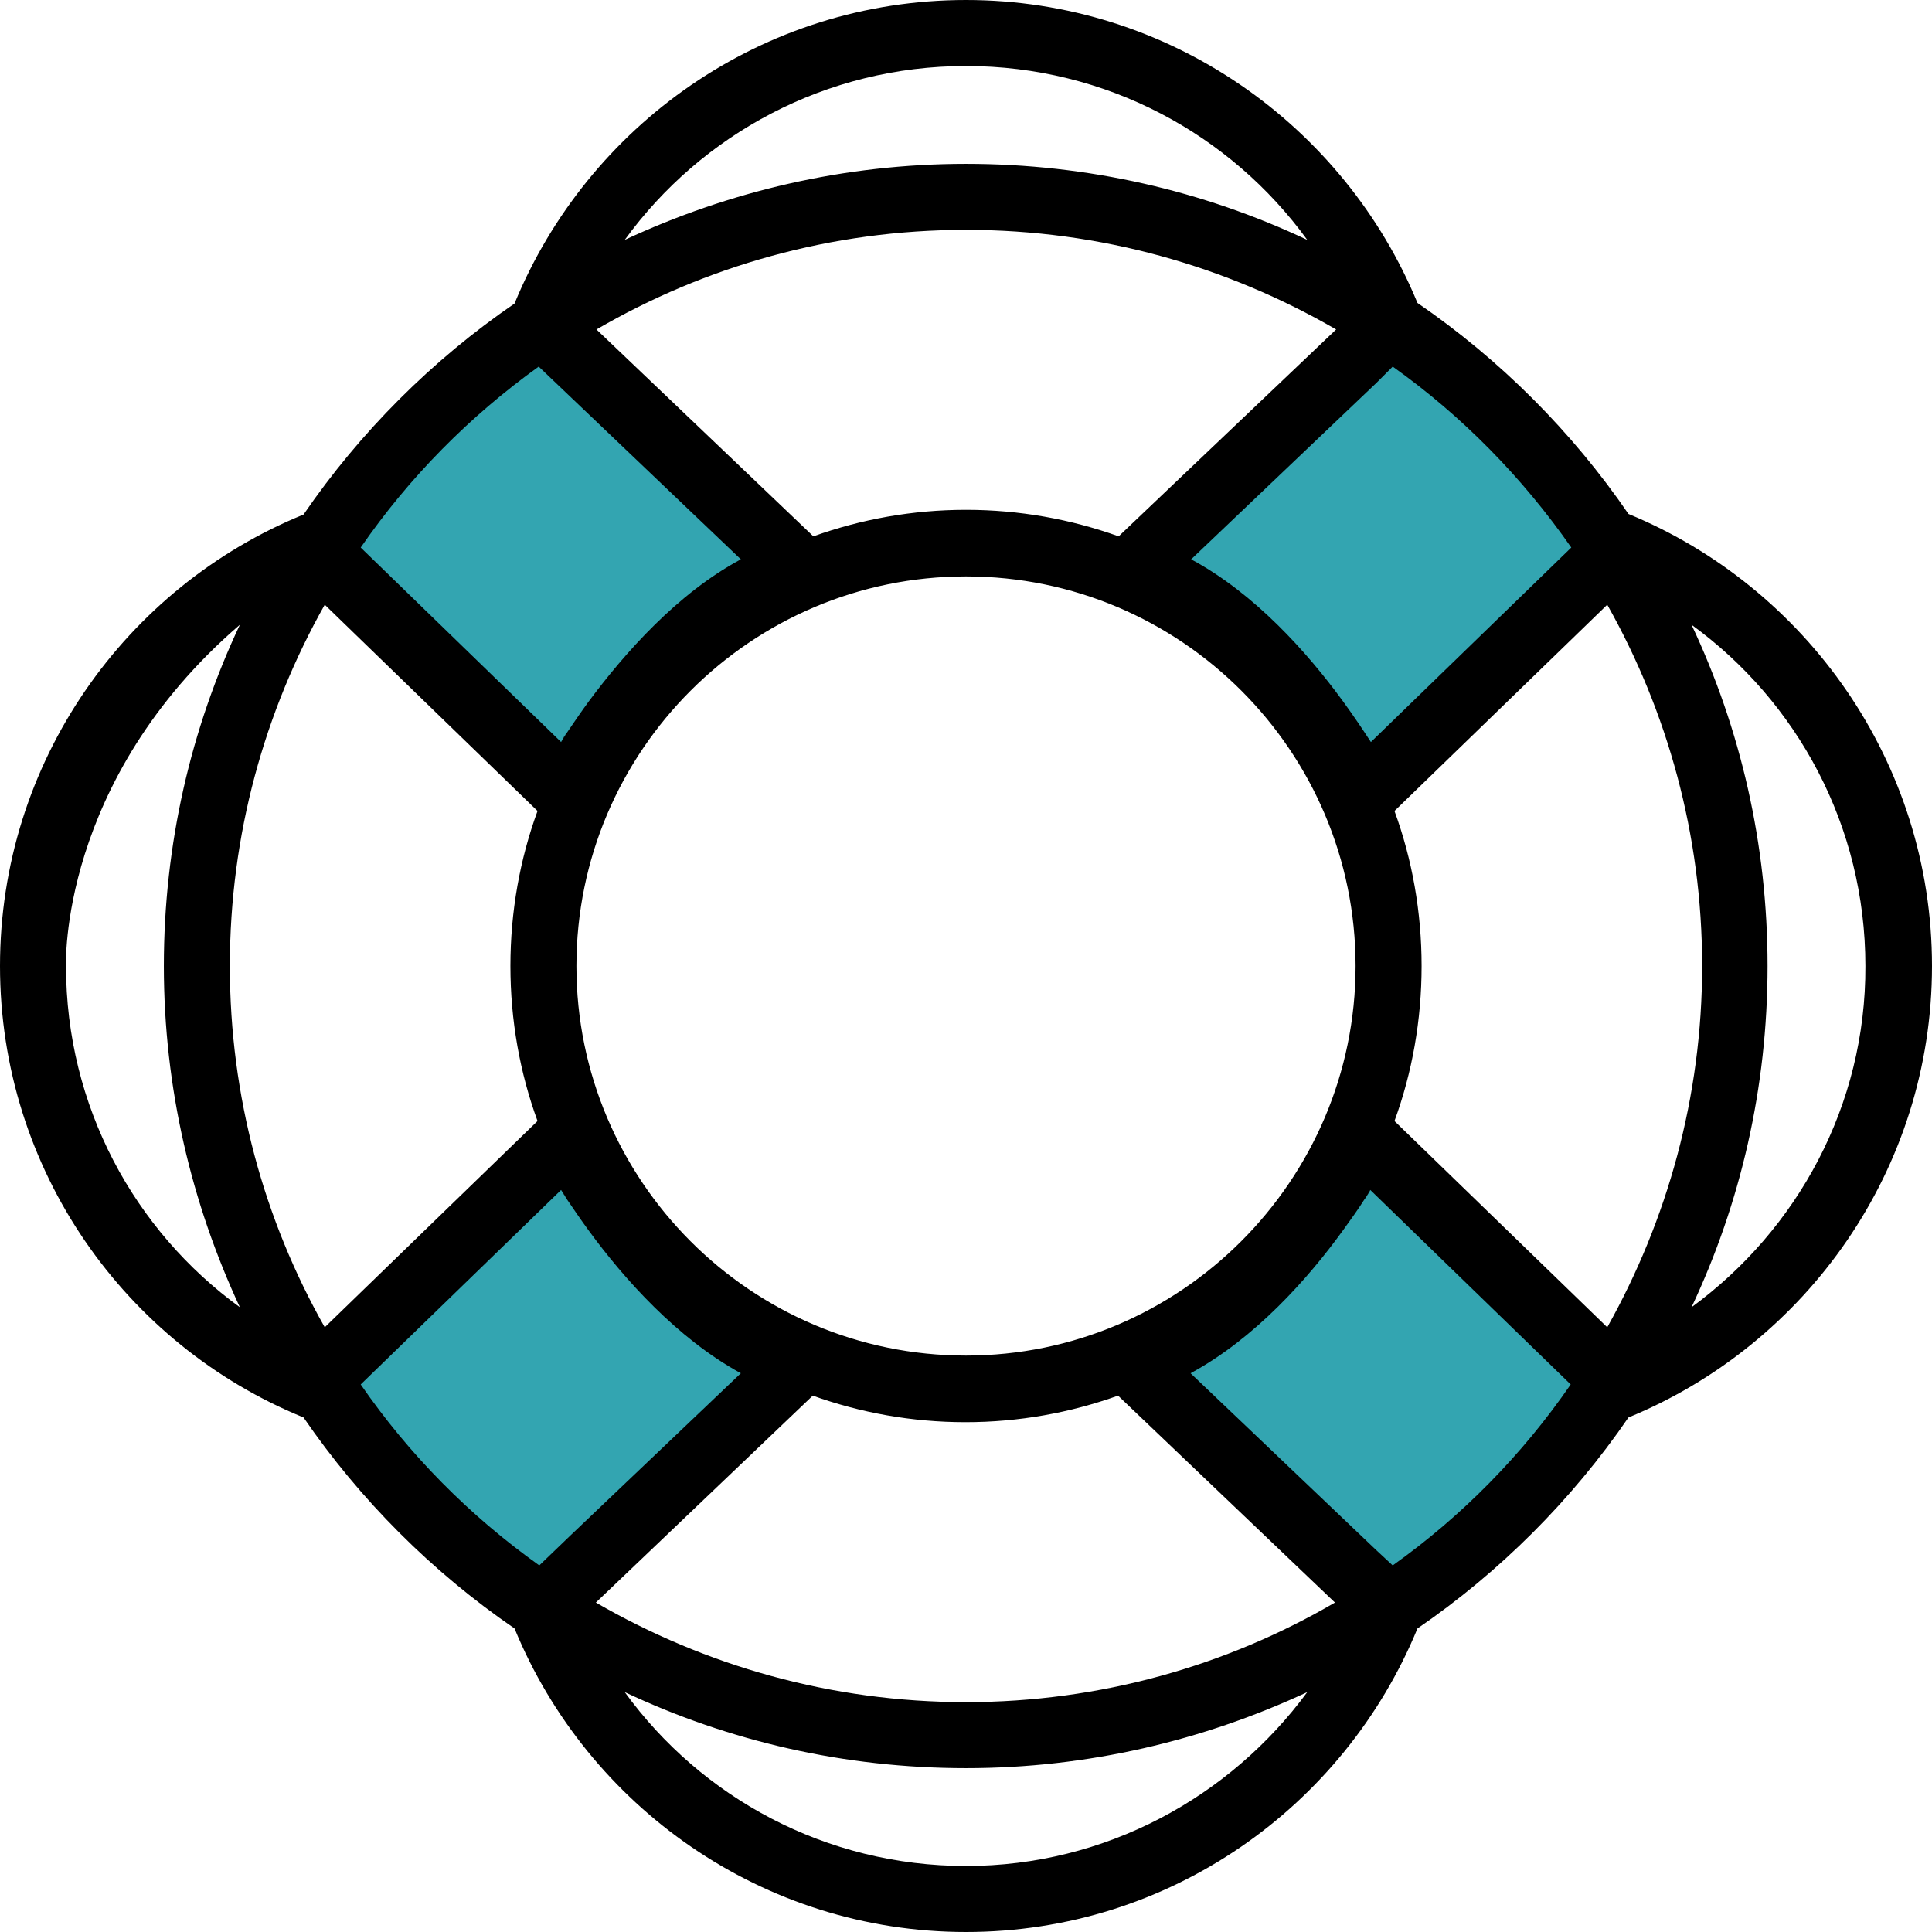 <?xml version="1.0" encoding="utf-8"?>
<!-- Generator: Adobe Illustrator 18.0.0, SVG Export Plug-In . SVG Version: 6.00 Build 0)  -->
<!DOCTYPE svg PUBLIC "-//W3C//DTD SVG 1.1//EN" "http://www.w3.org/Graphics/SVG/1.1/DTD/svg11.dtd">
<svg version="1.1" id="Слой_1" xmlns="http://www.w3.org/2000/svg" xmlns:xlink="http://www.w3.org/1999/xlink" x="0px" y="0px"
	 viewBox="0 0 327.8 327.8" style="enable-background:new 0 0 327.8 327.8;" xml:space="preserve">
<style type="text/css">
	.st0{fill:#33A5B1;}
</style>
<rect x="65.5" y="65.3" transform="matrix(0.704 0.71 -0.71 0.704 94.6 -38.482)" class="st0" width="56" height="58"/>
<rect x="206.5" y="204.3" transform="matrix(0.704 0.71 -0.71 0.704 234.94 -97.476)" class="st0" width="56" height="58"/>
<rect x="206.5" y="66.3" transform="matrix(0.704 0.71 -0.71 0.704 136.989 -138.269)" class="st0" width="56" height="58"/>
<rect x="65.8" y="203.7" transform="matrix(0.704 0.71 -0.71 0.704 192.89 2.175)" class="st0" width="56" height="58"/>
<g>
	<path d="M96.2,124.3c-0.4,0.6-0.7,1.1-1,1.6C95.5,125.3,95.8,124.8,96.2,124.3L96.2,124.3z M96.2,124.3"/>
	<path d="M95.2,201.9c0.3,0.5,0.7,1,1,1.6C95.8,202.9,95.5,202.4,95.2,201.9L95.2,201.9z M95.2,201.9"/>
	<path d="M231.5,203.5c0.4-0.5,0.7-1.1,1-1.6C232.3,202.4,231.9,202.9,231.5,203.5L231.5,203.5z M231.5,203.5"/>
	<path d="M276.3,87.2c-9.6-14-21.8-26.2-35.8-35.8C228.1,21.3,198.4,0,163.9,0c-34.6,0-64.2,21.3-76.6,51.5
		c-14,9.6-26.2,21.8-35.8,35.8C21.3,99.6,0,129.3,0,163.9c0,34.6,21.3,64.3,51.5,76.6c9.6,14,21.8,26.2,35.8,35.8
		c12.4,30.2,42.1,51.5,76.6,51.5c34.6,0,64.2-21.3,76.6-51.5c14-9.6,26.2-21.8,35.8-35.8c30.2-12.4,51.5-42.1,51.5-76.6
		C327.8,129.3,306.4,99.6,276.3,87.2L276.3,87.2z M236.3,62.2c11.8,8.4,22,18.8,30.3,30.7l-34,33c-1.3-2-2.9-4.4-4.8-7
		c-6-8.2-14.9-18.2-25.7-24l31.4-29.9c0,0,0,0,0,0L236.3,62.2z M97.8,163.9c0-36.5,29.7-66.1,66.1-66.1c36.5,0,66.1,29.7,66.1,66.1
		c0,36.4-29.7,66.1-66.1,66.1C127.4,230,97.8,200.3,97.8,163.9L97.8,163.9z M163.9,11.2c23.8,0,44.9,11.6,57.9,29.5
		c-17.6-8.3-37.2-12.9-57.9-12.9c-20.7,0-40.3,4.7-57.9,12.9C119,22.8,140.1,11.2,163.9,11.2L163.9,11.2z M163.9,39
		c22.9,0,44.3,6.2,62.8,16.9L189.8,91c-8.1-2.9-16.8-4.5-25.9-4.5c-9.1,0-17.8,1.6-25.9,4.5l-36.8-35.1C119.6,45.2,141,39,163.9,39
		L163.9,39z M91.4,62.2l34.3,32.7c-10.8,5.8-19.7,15.9-25.8,24.1c-1.4,1.9-2.6,3.7-3.7,5.3c-0.4,0.6-0.7,1.1-1,1.6l-34-33
		C69.4,81,79.7,70.6,91.4,62.2L91.4,62.2z M40.7,106c-8.3,17.6-12.9,37.2-12.9,57.9c0,20.7,4.7,40.3,12.9,57.9
		c-17.9-13-29.5-34.1-29.5-57.9C11.2,163.9,9.9,132.5,40.7,106L40.7,106z M39,163.9c0-22.3,5.9-43.2,16.1-61.3l36.1,35
		c-3,8.2-4.6,17.1-4.6,26.3c0,9.2,1.6,18.1,4.6,26.3l-36.1,35C44.8,207,39,186.1,39,163.9L39,163.9z M61.2,234.9l34-33
		c0.3,0.5,0.7,1,1,1.6c1.1,1.6,2.3,3.4,3.7,5.3c6,8.2,15,18.3,25.8,24.2l-29,27.6l-5.2,5C79.7,257.2,69.4,246.8,61.2,234.9
		L61.2,234.9z M163.9,316.6c-23.8,0-44.9-11.6-57.9-29.5c17.6,8.3,37.2,12.9,57.9,12.9c20.7,0,40.3-4.7,57.9-12.9
		C208.7,304.9,187.6,316.6,163.9,316.6L163.9,316.6z M163.9,288.8c-22.9,0-44.3-6.2-62.8-16.9l36.8-35.1c8.1,2.9,16.8,4.5,25.9,4.5
		c9.1,0,17.8-1.6,25.9-4.5l36.8,35.1C208.2,282.6,186.7,288.8,163.9,288.8L163.9,288.8z M236.3,265.6l-2.8-2.6l0,0l-31.5-30
		c10.9-5.9,19.9-16,25.9-24.3c1.3-1.8,2.6-3.6,3.6-5.2c0.4-0.5,0.7-1.1,1-1.6l34,33C258.3,246.8,248.1,257.2,236.3,265.6
		L236.3,265.6z M272.7,225.2l-36.1-35c3-8.2,4.6-17.1,4.6-26.3c0-9.2-1.6-18.1-4.6-26.3l36.1-35c10.2,18.1,16.1,39,16.1,61.3
		C288.8,186.1,282.9,207,272.7,225.2L272.7,225.2z M287,221.8c8.3-17.6,12.9-37.2,12.9-57.9c0-20.7-4.6-40.3-12.9-57.9
		c17.9,13,29.5,34.1,29.5,57.9C316.6,187.6,304.9,208.7,287,221.8L287,221.8z M287,221.8"/>
</g>
</svg>
